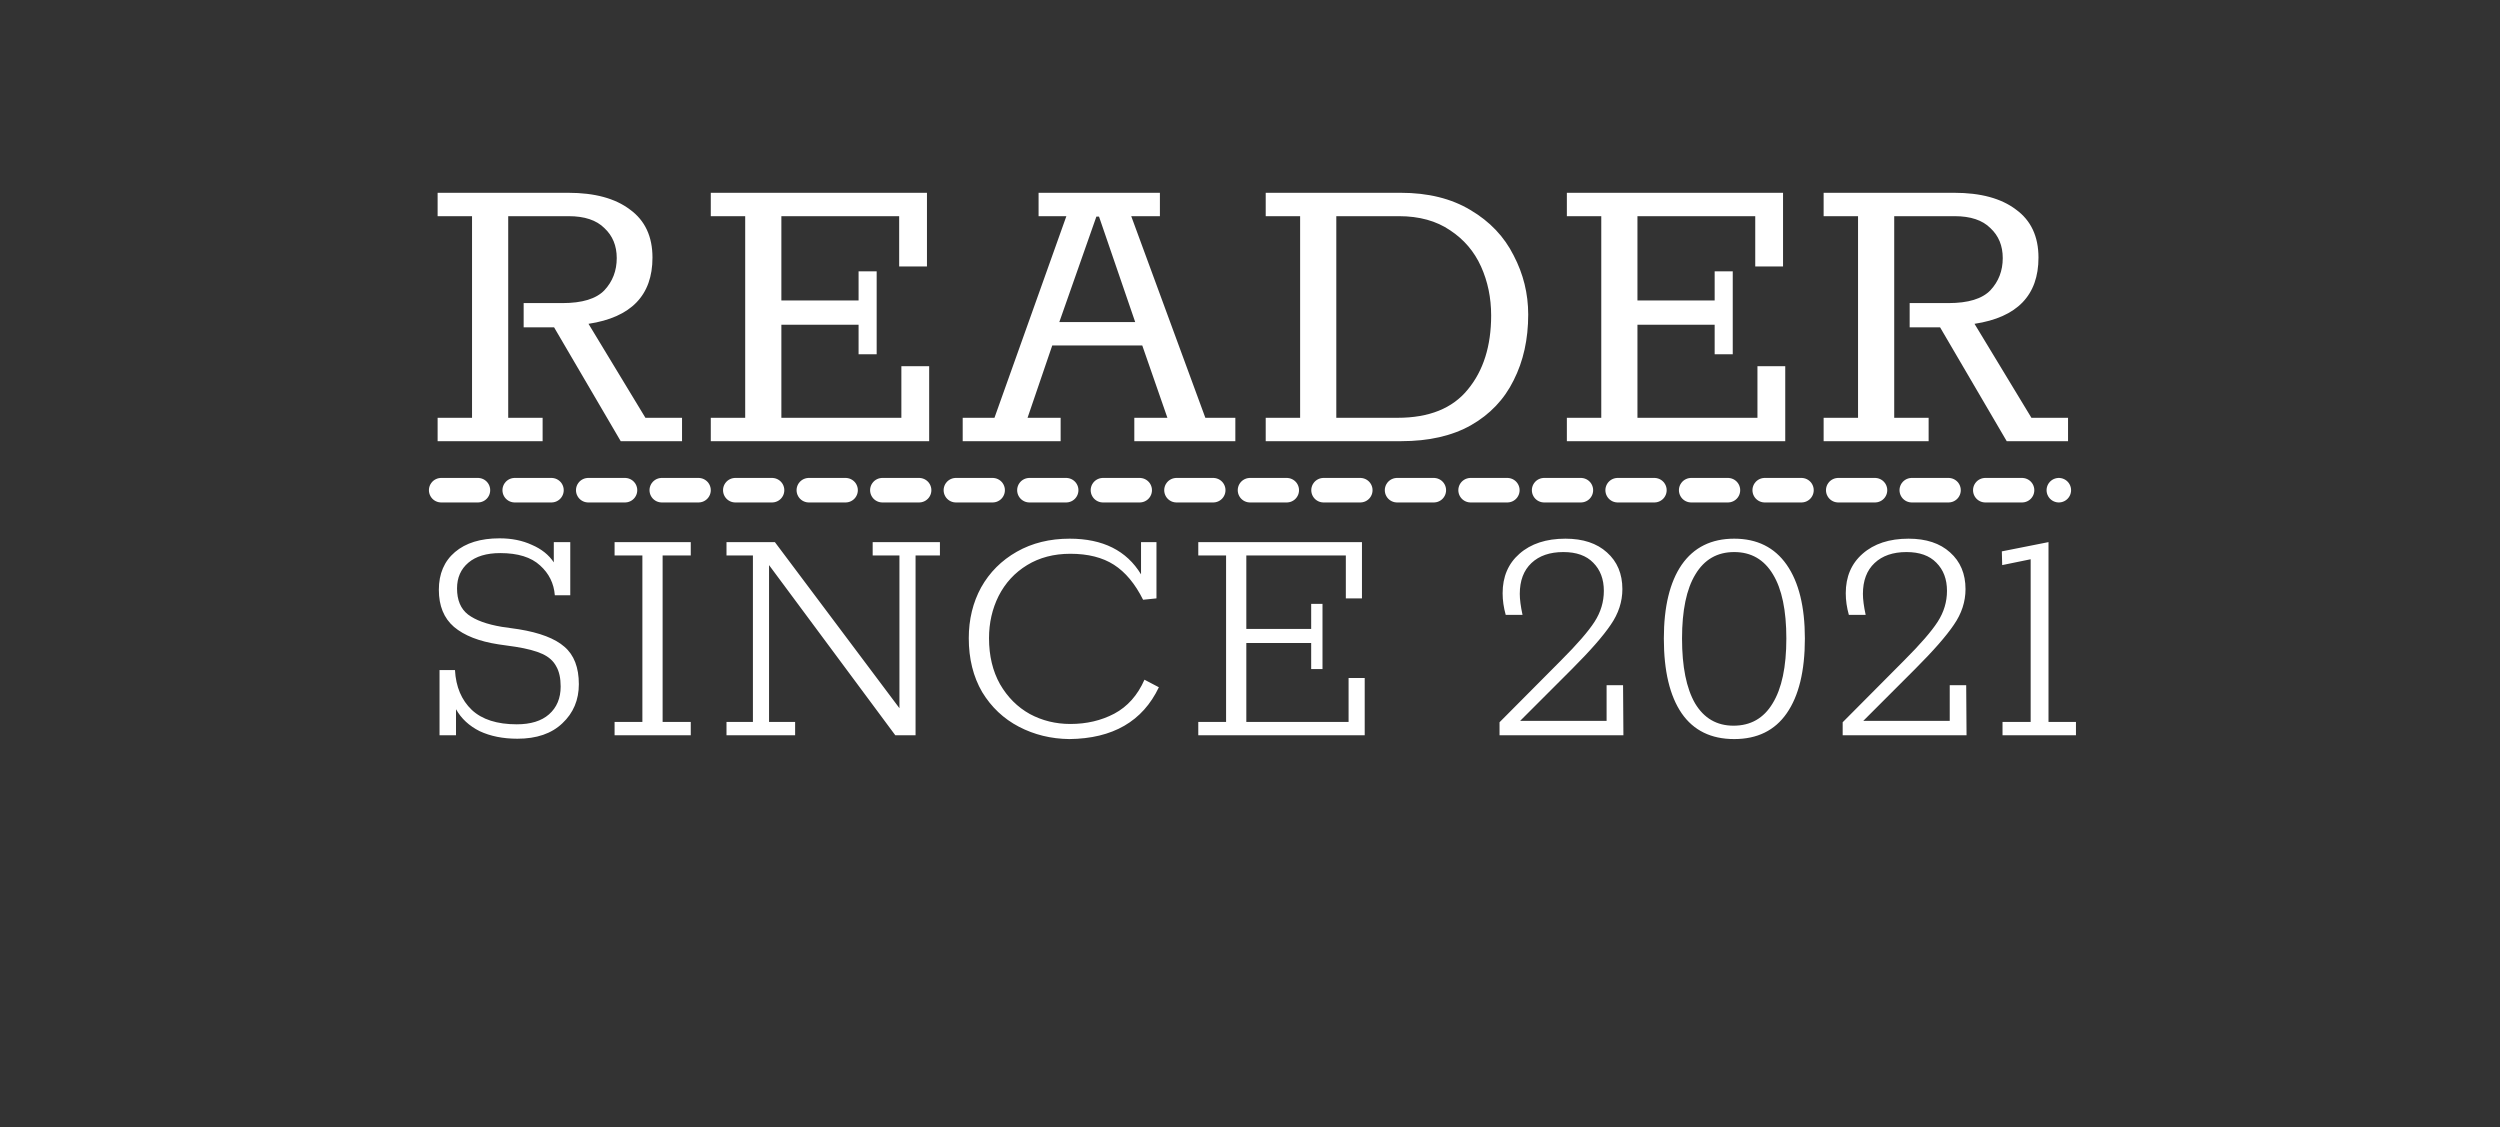 <svg width="102" height="46" viewBox="0 0 102 46" fill="none" xmlns="http://www.w3.org/2000/svg">
<rect x="0" y="0" width="102" height="46" fill="#333333" stroke="none"/>
<path d="M17.855 17.046H19.259V8.82H17.855V7.866H23.183C24.263 7.866 25.103 8.094 25.703 8.55C26.315 8.994 26.621 9.648 26.621 10.512C26.621 12.048 25.751 12.948 24.011 13.212L26.333 17.046H27.827V18H25.325L22.607 13.356H21.365V12.366H22.949C23.753 12.366 24.323 12.192 24.659 11.844C24.995 11.484 25.163 11.046 25.163 10.53C25.163 10.026 24.995 9.618 24.659 9.306C24.335 8.982 23.849 8.82 23.201 8.82H20.735V17.046H22.139V18H17.855V17.046ZM29 17.046H30.404V8.82H29V7.866H37.82V10.872H36.686V8.82H31.88V12.258H35.03V11.07H35.768V14.454H35.03V13.248H31.88V17.046H36.776V14.94H37.91V18H29V17.046ZM39.278 17.046H40.574L43.508 8.82H42.374V7.866H47.324V8.82H46.154L49.178 17.046H50.402V18H46.28V17.046H47.63L46.604 14.094H42.932L41.924 17.046H43.274V18H39.278V17.046ZM46.316 13.14L44.84 8.838H44.732L43.22 13.14H46.316ZM51.641 17.046H53.045V8.82H51.641V7.866H57.149C58.265 7.866 59.213 8.1 59.993 8.568C60.785 9.036 61.373 9.654 61.757 10.422C62.153 11.178 62.351 11.982 62.351 12.834C62.351 13.842 62.153 14.736 61.757 15.516C61.373 16.296 60.791 16.908 60.011 17.352C59.243 17.784 58.295 18 57.167 18H51.641V17.046ZM57.023 17.046C58.307 17.046 59.261 16.662 59.885 15.894C60.521 15.126 60.839 14.118 60.839 12.87C60.839 12.15 60.701 11.484 60.425 10.872C60.149 10.26 59.729 9.768 59.165 9.396C58.601 9.012 57.905 8.82 57.077 8.82H54.521V17.046H57.023ZM63.928 17.046H65.332V8.82H63.928V7.866H72.748V10.872H71.614V8.82H66.808V12.258H69.958V11.07H70.696V14.454H69.958V13.248H66.808V17.046H71.704V14.94H72.838V18H63.928V17.046ZM74.404 17.046H75.808V8.82H74.404V7.866H79.732C80.812 7.866 81.652 8.094 82.252 8.55C82.864 8.994 83.17 9.648 83.17 10.512C83.17 12.048 82.3 12.948 80.56 13.212L82.882 17.046H84.376V18H81.874L79.156 13.356H77.914V12.366H79.498C80.302 12.366 80.872 12.192 81.208 11.844C81.544 11.484 81.712 11.046 81.712 10.53C81.712 10.026 81.544 9.618 81.208 9.306C80.884 8.982 80.398 8.82 79.75 8.82H77.284V17.046H78.688V18H74.404V17.046ZM21.167 25.674C22.026 25.814 22.646 26.052 23.029 26.388C23.421 26.724 23.617 27.233 23.617 27.914C23.617 28.558 23.393 29.09 22.945 29.51C22.506 29.93 21.895 30.14 21.111 30.14C20.523 30.14 20.009 30.037 19.571 29.832C19.142 29.617 18.82 29.319 18.605 28.936V30H17.933V27.34H18.563C18.6 28.021 18.829 28.563 19.249 28.964C19.669 29.356 20.28 29.552 21.083 29.552C21.652 29.552 22.091 29.417 22.399 29.146C22.716 28.866 22.875 28.488 22.875 28.012C22.875 27.667 22.814 27.391 22.693 27.186C22.581 26.971 22.394 26.803 22.133 26.682C21.872 26.561 21.503 26.463 21.027 26.388L20.341 26.29C19.547 26.169 18.941 25.931 18.521 25.576C18.11 25.221 17.905 24.717 17.905 24.064C17.905 23.411 18.124 22.897 18.563 22.524C19.002 22.151 19.608 21.964 20.383 21.964C20.878 21.964 21.316 22.053 21.699 22.23C22.091 22.398 22.39 22.636 22.595 22.944V22.118H23.267V24.288H22.637C22.599 23.803 22.399 23.397 22.035 23.07C21.671 22.734 21.13 22.566 20.411 22.566C19.851 22.566 19.417 22.697 19.109 22.958C18.801 23.219 18.647 23.569 18.647 24.008C18.647 24.484 18.796 24.839 19.095 25.072C19.403 25.305 19.865 25.473 20.481 25.576L21.167 25.674ZM25.075 29.454H26.209V22.664H25.075V22.118H28.183V22.664H27.035V29.454H28.183V30H25.075V29.454ZM29.641 29.454H30.719V22.664H29.641V22.118H31.615L36.697 28.894V22.664H35.605V22.118H38.349V22.664H37.355V30H36.529L31.377 23.056V29.454H32.441V30H29.641V29.454ZM47.282 28.04C46.62 29.431 45.401 30.135 43.628 30.154C42.882 30.145 42.196 29.977 41.57 29.65C40.945 29.323 40.446 28.852 40.072 28.236C39.708 27.611 39.526 26.878 39.526 26.038C39.526 25.273 39.694 24.582 40.03 23.966C40.376 23.35 40.861 22.865 41.486 22.51C42.111 22.155 42.83 21.978 43.642 21.978C44.995 21.978 45.966 22.463 46.554 23.434V22.118H47.184V24.414L46.638 24.47C46.312 23.817 45.915 23.341 45.448 23.042C44.981 22.743 44.389 22.594 43.67 22.594C42.998 22.594 42.41 22.748 41.906 23.056C41.402 23.364 41.015 23.784 40.744 24.316C40.483 24.839 40.352 25.413 40.352 26.038C40.352 26.757 40.502 27.382 40.8 27.914C41.108 28.446 41.514 28.852 42.018 29.132C42.522 29.403 43.073 29.538 43.67 29.538C44.333 29.538 44.93 29.398 45.462 29.118C46.004 28.829 46.414 28.367 46.694 27.732L47.282 28.04ZM48.89 29.454H50.024V22.664H48.89V22.118H55.568V24.414H54.91V22.664H50.85V25.66H53.496V24.638H53.958V27.298H53.496V26.234H50.85V29.454H55.022V27.662H55.68V30H48.89V29.454ZM66.235 30H61.181V29.468L63.687 26.948C64.35 26.285 64.807 25.758 65.059 25.366C65.311 24.974 65.437 24.554 65.437 24.106C65.437 23.63 65.292 23.247 65.003 22.958C64.723 22.669 64.317 22.524 63.785 22.524C63.234 22.524 62.8 22.673 62.483 22.972C62.166 23.271 62.007 23.691 62.007 24.232C62.007 24.456 62.044 24.741 62.119 25.086H61.433C61.349 24.787 61.307 24.493 61.307 24.204C61.307 23.532 61.535 22.995 61.993 22.594C62.459 22.183 63.085 21.978 63.869 21.978C64.588 21.978 65.152 22.165 65.563 22.538C65.983 22.911 66.193 23.411 66.193 24.036C66.193 24.549 66.034 25.035 65.717 25.492C65.409 25.949 64.882 26.551 64.135 27.298L62.021 29.412H65.549V27.956H66.221L66.235 30ZM70.755 30.154C69.812 30.154 69.098 29.804 68.613 29.104C68.127 28.395 67.885 27.377 67.885 26.052C67.885 24.755 68.127 23.751 68.613 23.042C69.107 22.333 69.821 21.978 70.755 21.978C71.688 21.978 72.402 22.333 72.897 23.042C73.391 23.751 73.639 24.755 73.639 26.052C73.639 27.377 73.391 28.395 72.897 29.104C72.411 29.804 71.697 30.154 70.755 30.154ZM70.727 29.608C71.427 29.608 71.959 29.305 72.323 28.698C72.696 28.091 72.883 27.209 72.883 26.052C72.883 24.904 72.701 24.031 72.337 23.434C71.973 22.827 71.445 22.524 70.755 22.524C70.064 22.524 69.537 22.827 69.173 23.434C68.809 24.031 68.627 24.904 68.627 26.052C68.627 27.2 68.804 28.082 69.159 28.698C69.523 29.305 70.045 29.608 70.727 29.608ZM80.235 30H75.181V29.468L77.687 26.948C78.35 26.285 78.807 25.758 79.059 25.366C79.311 24.974 79.437 24.554 79.437 24.106C79.437 23.63 79.292 23.247 79.003 22.958C78.723 22.669 78.317 22.524 77.785 22.524C77.234 22.524 76.8 22.673 76.483 22.972C76.165 23.271 76.007 23.691 76.007 24.232C76.007 24.456 76.044 24.741 76.119 25.086H75.433C75.349 24.787 75.307 24.493 75.307 24.204C75.307 23.532 75.535 22.995 75.993 22.594C76.46 22.183 77.085 21.978 77.869 21.978C78.588 21.978 79.152 22.165 79.563 22.538C79.983 22.911 80.193 23.411 80.193 24.036C80.193 24.549 80.034 25.035 79.717 25.492C79.409 25.949 78.882 26.551 78.135 27.298L76.021 29.412H79.549V27.956H80.221L80.235 30ZM81.703 29.454H82.851V22.818L81.689 23.056L81.675 22.496L83.579 22.118V29.454H84.699V30H81.703V29.454Z" fill="white"/>
<path d="M18 20H84" stroke="white" stroke-linecap="round" stroke-dasharray="1.5 1.5"/>
</svg>
